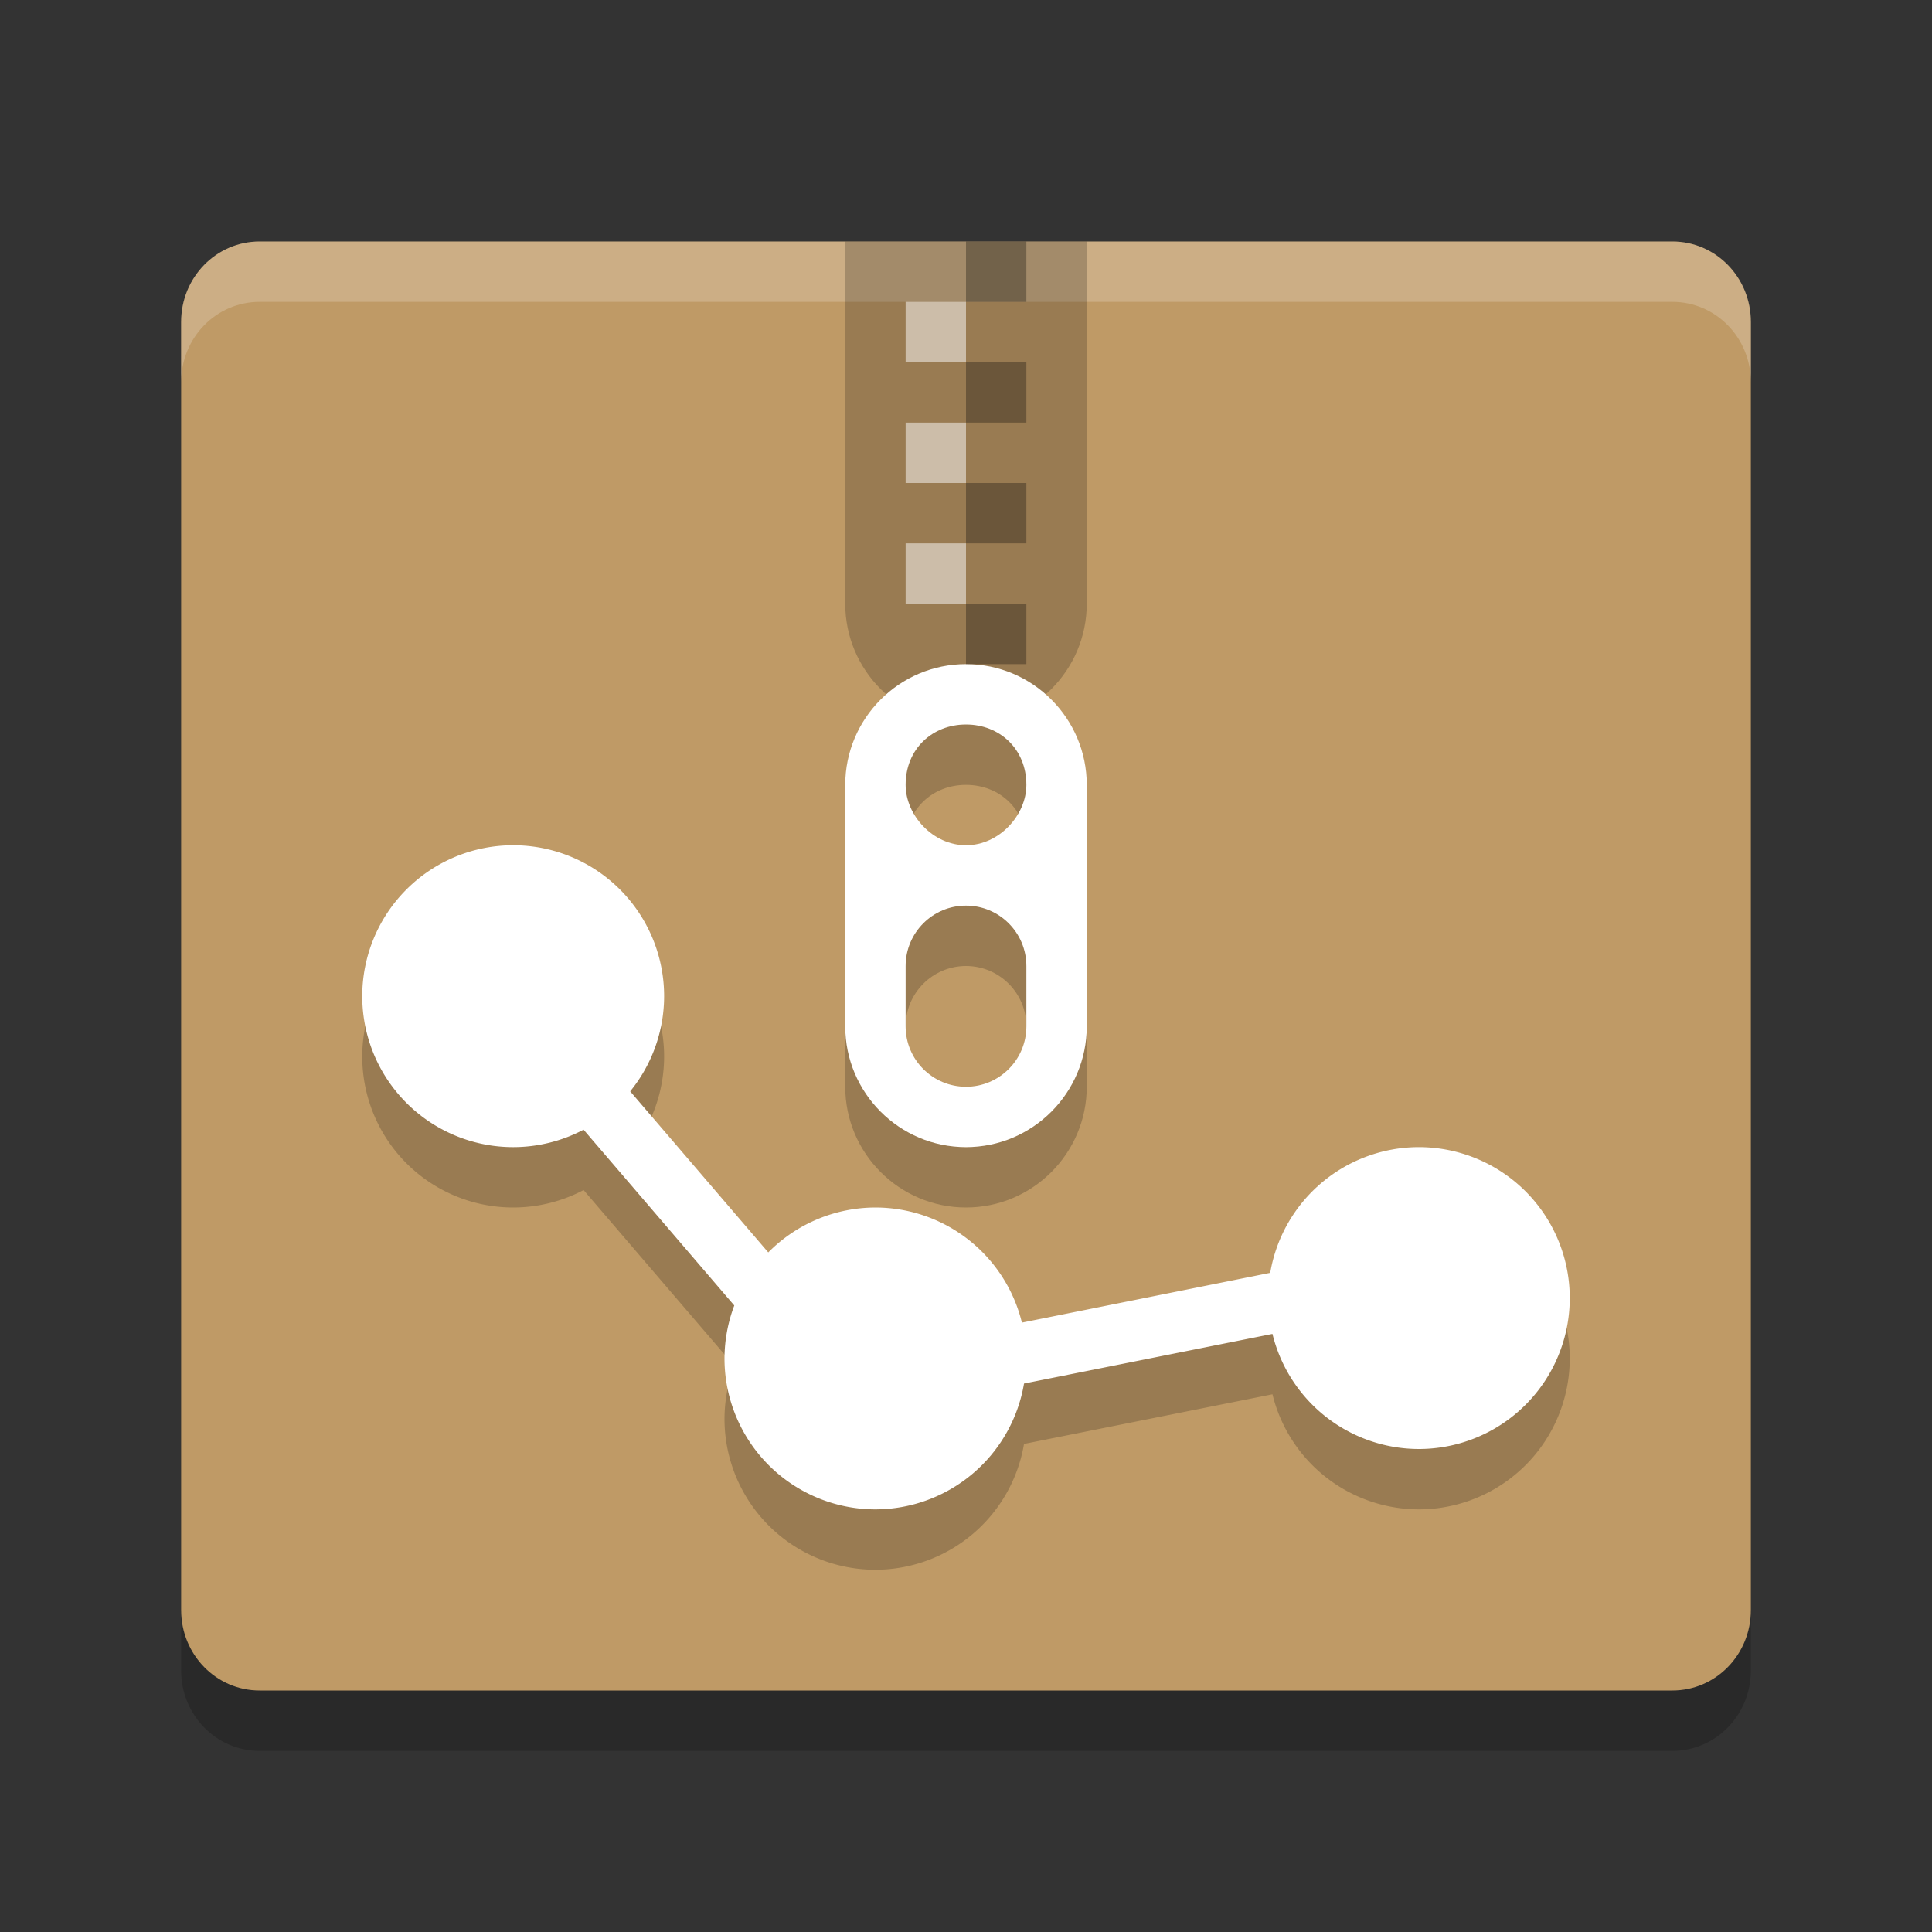 <svg xmlns="http://www.w3.org/2000/svg" width="32" height="32" version="1">
 <rect width="100%" height="100%" fill="#333333" stroke="none"/>
 <path style="opacity:0.2" d="M 29,27.667 V 6.333 C 29,5.594 28.42,5 27.7,5 H 4.3 C 3.58,5 3,5.594 3,6.333 V 27.667 C 3,28.405 3.58,29 4.3,29 h 23.4 c 0.72,0 1.3,-0.595 1.3,-1.333 z"/>
 <path fill="#bf9a66" d="m29 26.667v-21.334c0-0.738-0.58-1.333-1.3-1.333h-23.4c-0.72 0-1.3 0.595-1.3 1.333v21.334c0 0.738 0.58 1.333 1.3 1.333h23.4c0.72 0 1.3-0.595 1.3-1.333z"/>
 <path style="opacity:0.2" d="M 8.5,15 A 2.5,2.5 0 0 0 6,17.5 2.5,2.5 0 0 0 8.5,20 2.5,2.5 0 0 0 9.666,19.711 l 2.496,2.912 A 2.5,2.5 0 0 0 12,23.5 2.5,2.5 0 0 0 14.5,26 2.5,2.5 0 0 0 16.961,23.916 L 21.076,23.094 A 2.5,2.5 0 0 0 23.5,25 2.5,2.5 0 0 0 26,22.5 2.5,2.5 0 0 0 23.5,20 2.5,2.5 0 0 0 21.039,22.082 L 16.926,22.906 A 2.5,2.5 0 0 0 14.5,21 2.5,2.5 0 0 0 12.725,21.744 L 10.438,19.076 A 2.5,2.5 0 0 0 11,17.5 2.5,2.5 0 0 0 8.5,15 Z"/>
 <path style="opacity:0.2" d="m 16,12 c -1.105,0 -2,0.9 -2,2 v 4 c 0,1.1 0.895,2 2,2 1.105,0 2,-0.9 2,-2 v -4 c 0,-1.1 -0.895,-2 -2,-2 z m 0,1 c 0.552,0 1,0.4 1,1 0,0.5 -0.448,1 -1,1 -0.552,0 -1,-0.5 -1,-1 0,-0.6 0.448,-1 1,-1 z m 0,3 c 0.552,0 1,0.448 1,1 v 1 c 0,0.552 -0.448,1 -1,1 -0.552,0 -1,-0.448 -1,-1 v -1 c 0,-0.552 0.448,-1 1,-1 z"/>
 <path style="fill:#ffffff" d="m 8.5,14 a 2.5,2.5 0 0 0 -2.5,2.5 2.5,2.5 0 0 0 2.5,2.5 2.5,2.5 0 0 0 1.166,-0.289 l 2.496,2.912 A 2.5,2.5 0 0 0 12,22.5 a 2.5,2.5 0 0 0 2.5,2.5 2.5,2.5 0 0 0 2.461,-2.084 L 21.076,22.094 A 2.5,2.5 0 0 0 23.5,24 a 2.5,2.5 0 0 0 2.5,-2.5 2.5,2.5 0 0 0 -2.5,-2.5 2.5,2.5 0 0 0 -2.461,2.082 L 16.926,21.907 A 2.5,2.5 0 0 0 14.5,20 2.5,2.5 0 0 0 12.725,20.744 L 10.438,18.076 A 2.5,2.5 0 0 0 11,16.5 a 2.5,2.5 0 0 0 -2.5,-2.5 z"/>
 <path fill="#fff" d="m4.3 4c-0.72 0-1.3 0.594-1.3 1.333v1c0-0.739 0.58-1.333 1.3-1.333h23.4c0.72 0 1.3 0.594 1.3 1.333v-1c0-0.739-0.58-1.333-1.3-1.333h-23.4z" style="opacity:0.2"/>
 <path style="opacity:0.2" d="M 14 4 L 14 10 C 14 11.1 14.895 12 16 12 C 17.105 12 18 11.1 18 10 L 18 4 L 14 4 z"/>
 <path style="fill:#ffffff" d="m 16,11 c -1.105,0 -2,0.9 -2,2 v 4 c 0,1.1 0.895,2 2,2 1.105,0 2,-0.9 2,-2 v -4 c 0,-1.1 -0.895,-2 -2,-2 z m 0,1 c 0.552,0 1,0.4 1,1 0,0.5 -0.448,1 -1,1 -0.552,0 -1,-0.5 -1,-1 0,-0.6 0.448,-1 1,-1 z m 0,3 c 0.552,0 1,0.448 1,1 v 1 c 0,0.552 -0.448,1 -1,1 -0.552,0 -1,-0.448 -1,-1 v -1 c 0,-0.552 0.448,-1 1,-1 z"/>
 <path style="opacity:0.5;fill:#ffffff" d="M 15 5 L 15 6 L 16 6 L 16 5 L 15 5 z M 15 7 L 15 8 L 16 8 L 16 7 L 15 7 z M 15 9 L 15 10 L 16 10 L 16 9 L 15 9 z"/>
 <path style="opacity:0.3" d="M 16 4 L 16 5 L 17 5 L 17 4 L 16 4 z M 16 6 L 16 7 L 17 7 L 17 6 L 16 6 z M 16 8 L 16 9 L 17 9 L 17 8 L 16 8 z M 16 10 L 16 11 L 17 11 L 17 10 L 16 10 z"/>
</svg>
